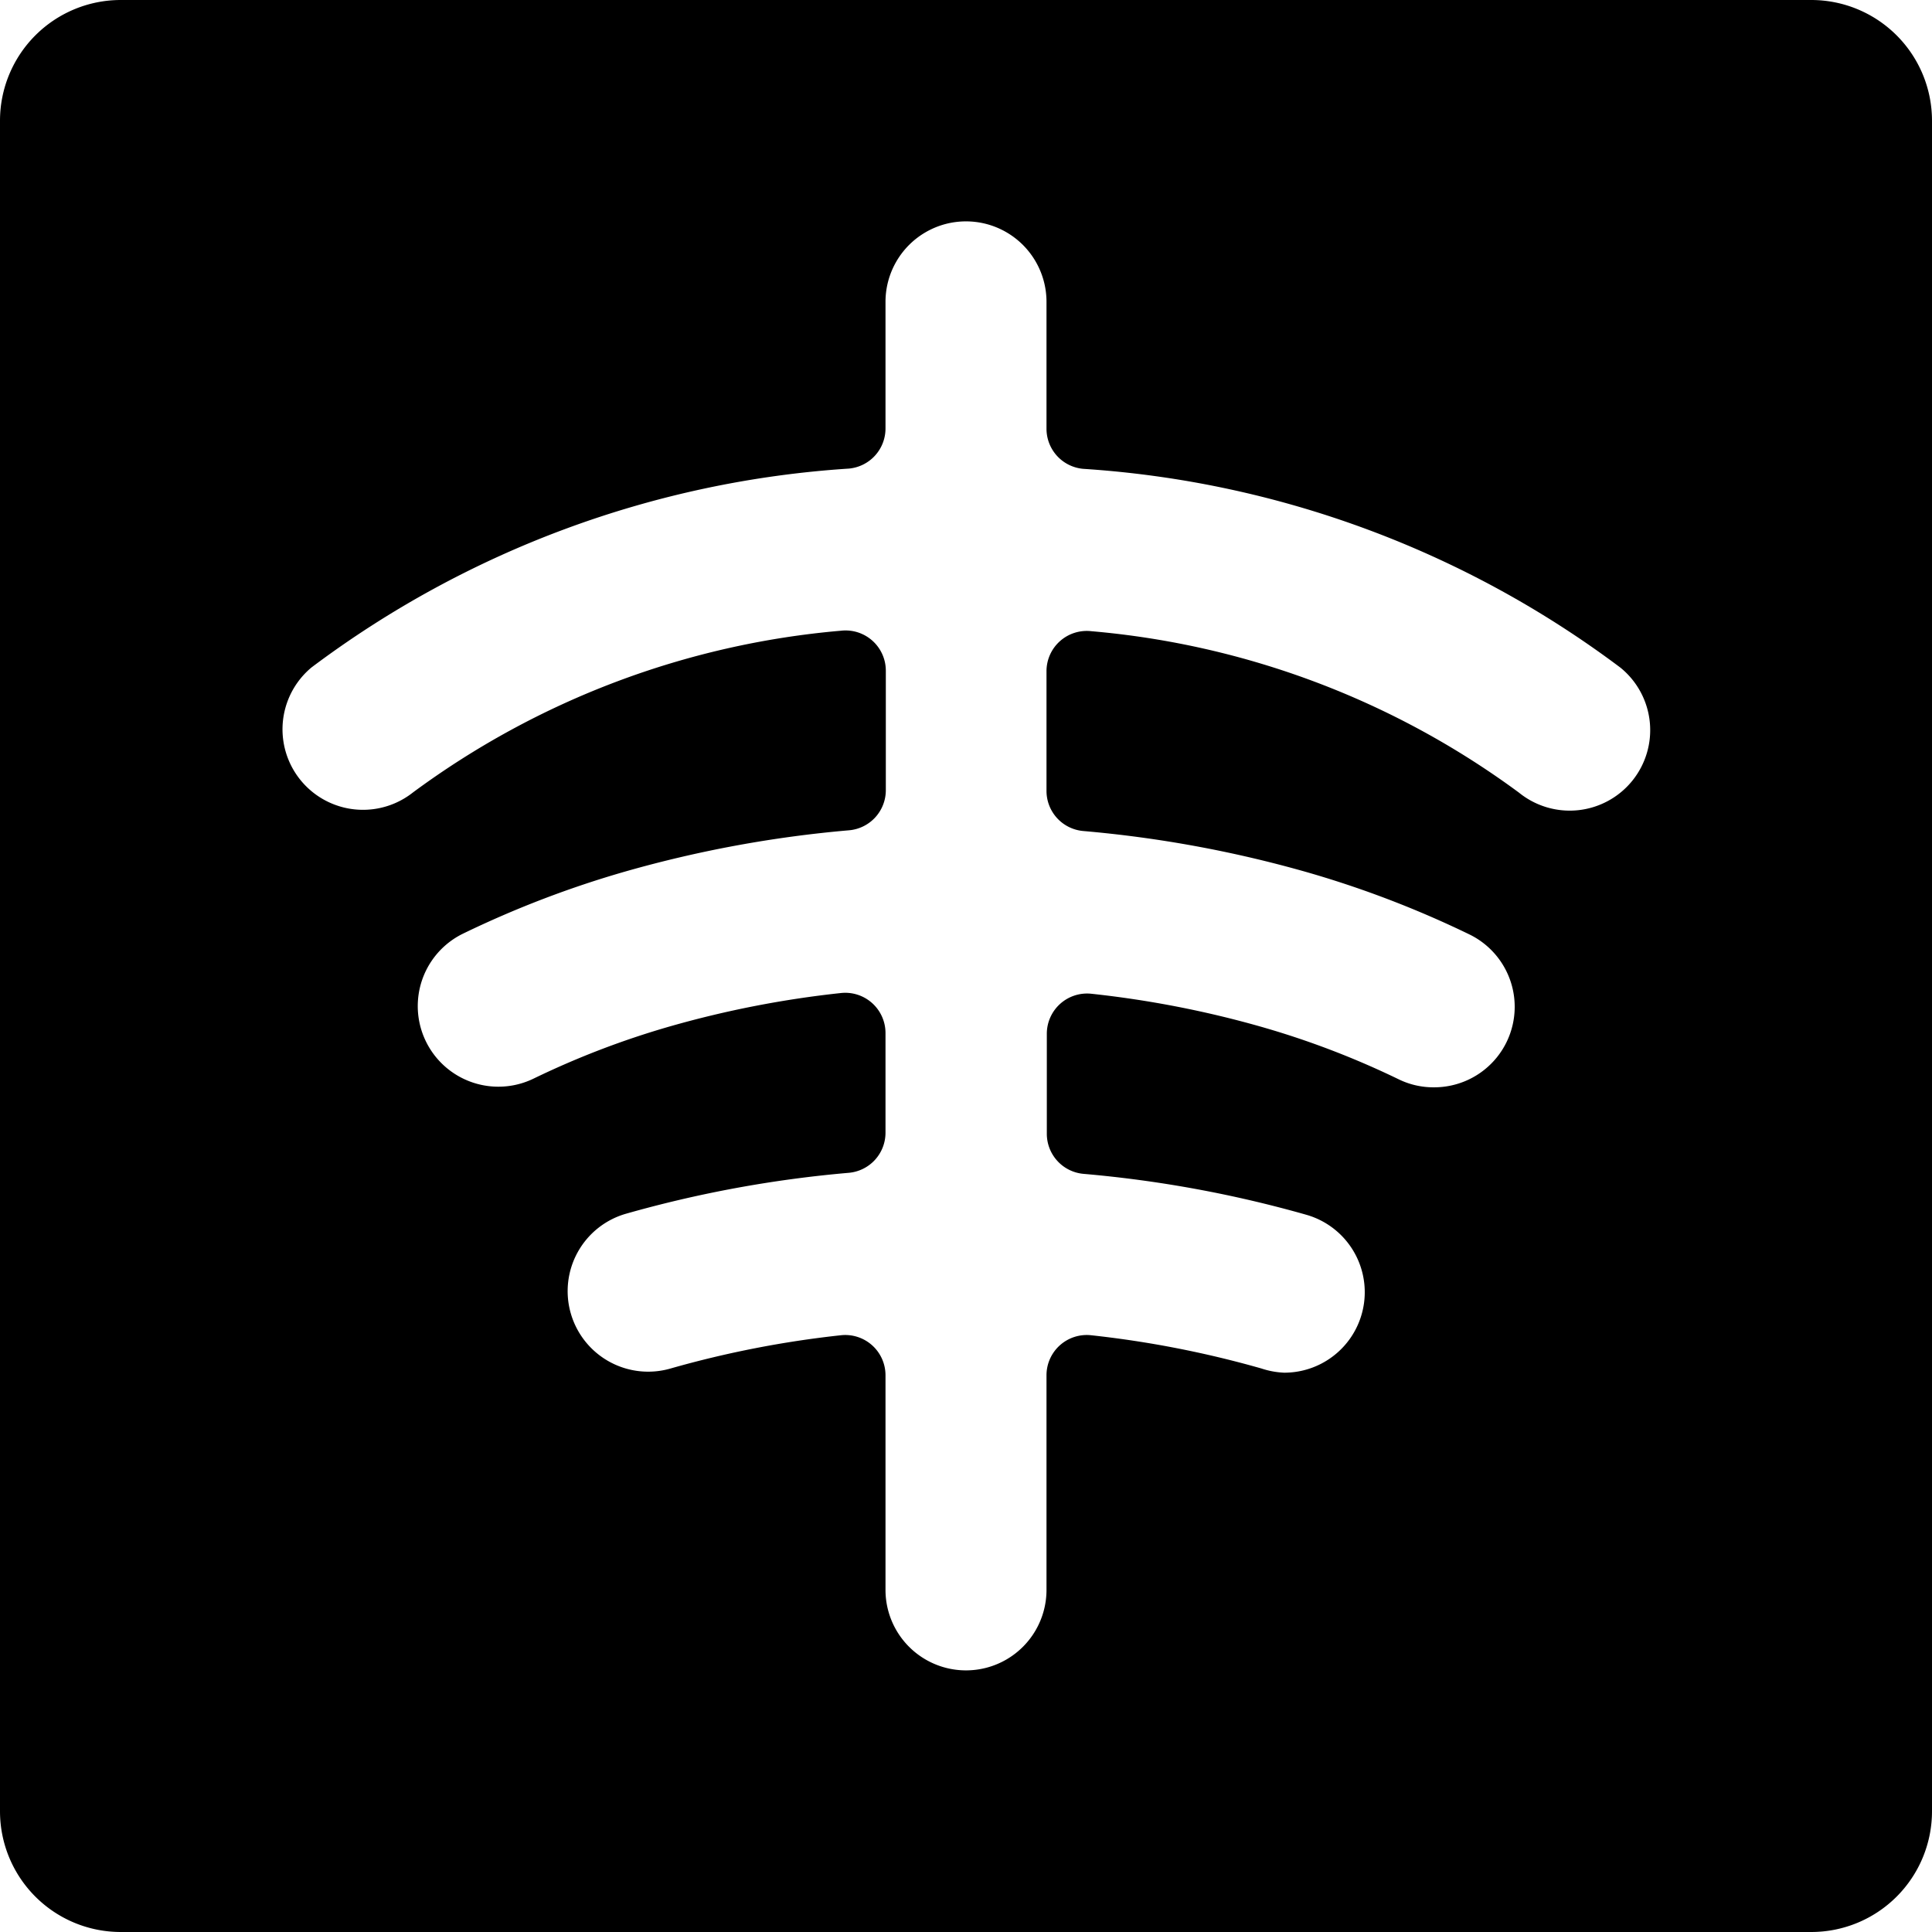 <svg id="Bold" xmlns="http://www.w3.org/2000/svg" viewBox="0 0 24 24"><title>radiology-scan</title><path d="M22.5,0H1.5A1.5,1.5,0,0,0,0,1.5v21A1.5,1.5,0,0,0,1.5,24h21A1.5,1.5,0,0,0,24,22.5V1.5A1.5,1.5,0,0,0,22.5,0ZM20.276,9.7a1,1,0,0,1-1.406.147,10.457,10.457,0,0,0-5.313-2.006.5.5,0,0,0-.557.5V9.823a.5.5,0,0,0,.455.5,14.773,14.773,0,0,1,2.771.509,12.576,12.576,0,0,1,2.026.775,1,1,0,0,1-.44,1.9.982.982,0,0,1-.438-.1,10.576,10.576,0,0,0-1.7-.65,12.6,12.6,0,0,0-2.115-.412.5.5,0,0,0-.555.5v1.237a.5.5,0,0,0,.455.5,14.773,14.773,0,0,1,2.771.509,1,1,0,0,1-.278,1.961A1.03,1.03,0,0,1,15.67,17a12.7,12.7,0,0,0-2.115-.413.5.5,0,0,0-.555.5V19.75a1,1,0,0,1-2,0V17.087a.5.5,0,0,0-.555-.5A12.7,12.7,0,0,0,8.33,17a1,1,0,0,1-.556-1.922,14.773,14.773,0,0,1,2.771-.509.5.5,0,0,0,.455-.5V12.836a.5.5,0,0,0-.556-.5,12.611,12.611,0,0,0-2.114.412,10.576,10.576,0,0,0-1.7.65,1,1,0,0,1-.878-1.8,12.552,12.552,0,0,1,2.027-.775,14.748,14.748,0,0,1,2.77-.509.5.5,0,0,0,.455-.5V8.335a.5.5,0,0,0-.557-.5A10.457,10.457,0,0,0,5.13,9.844,1,1,0,0,1,3.87,8.291a12.453,12.453,0,0,1,6.675-2.47.5.5,0,0,0,.455-.5V3.75a1,1,0,0,1,2,0V5.324a.5.5,0,0,0,.455.5,12.453,12.453,0,0,1,6.675,2.47A1,1,0,0,1,20.276,9.7Z"/></svg>
